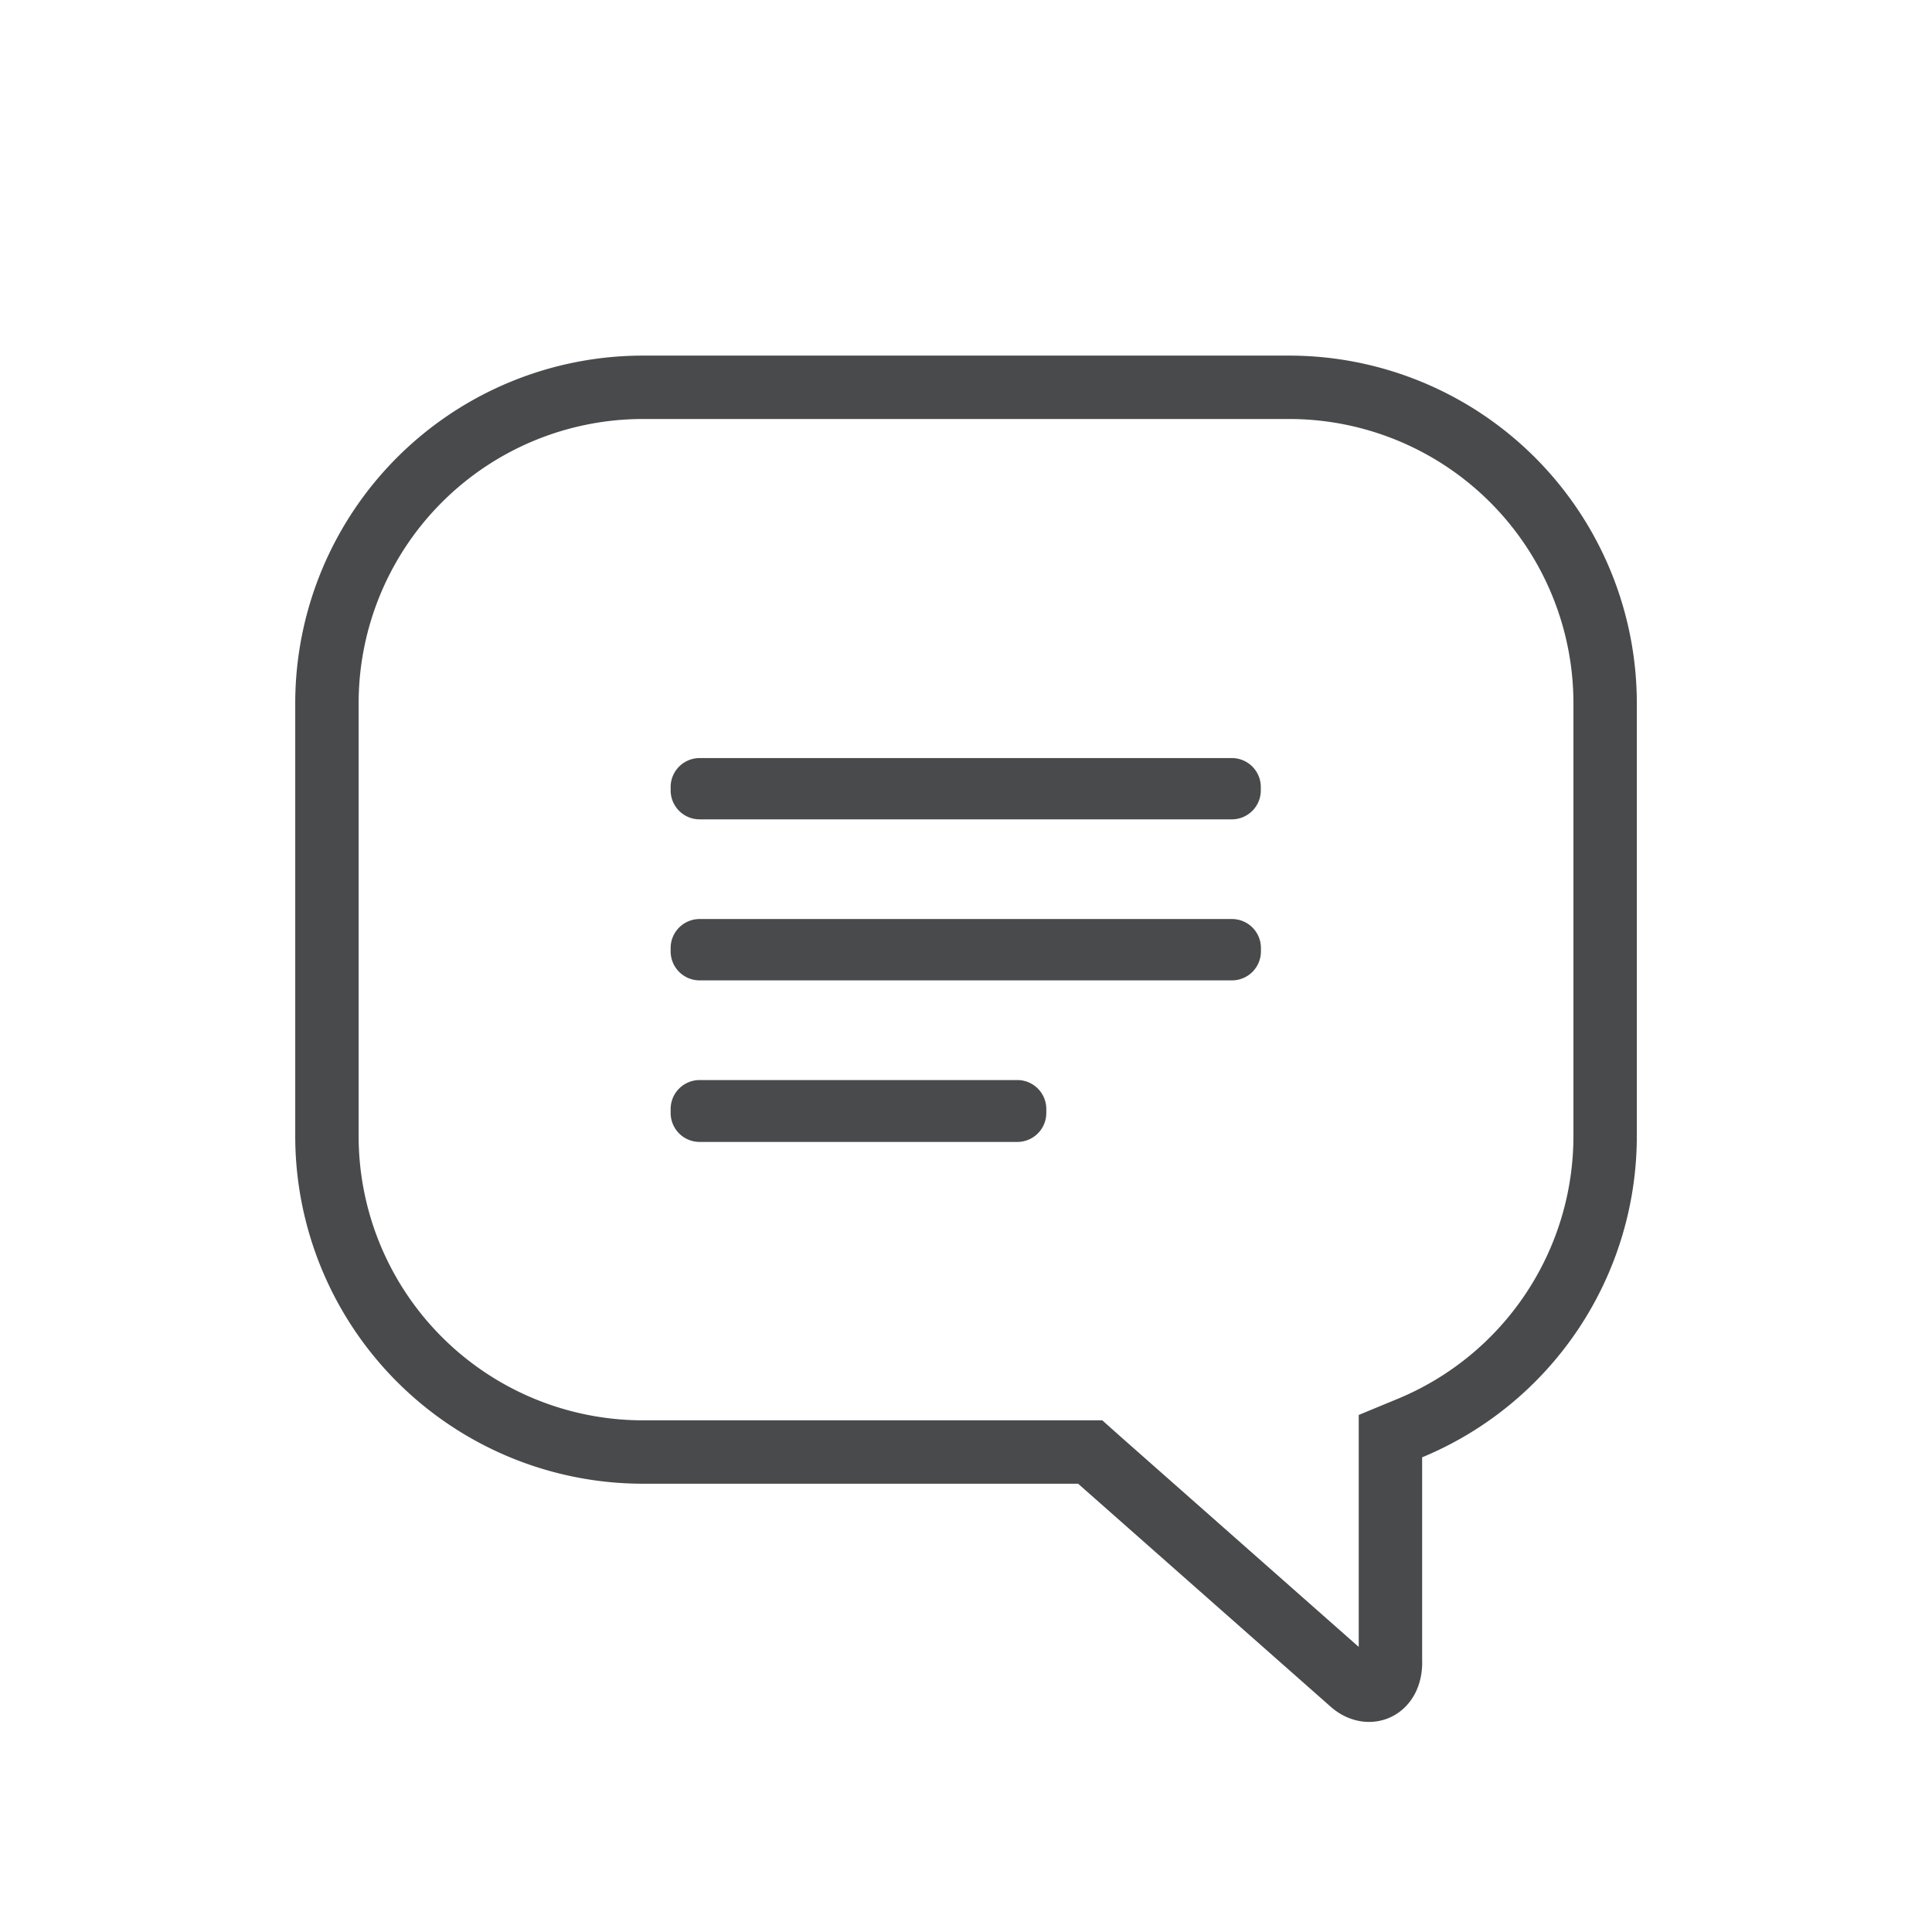 <svg xmlns="http://www.w3.org/2000/svg" width="32" height="32" viewBox="0 0 32 32">
    <g fill="none" fill-rule="evenodd">
        <path d="M0 0h32v32H0z"/>
        <path stroke="#484A4C" stroke-width="1.05" d="M23.03 27.525v-3.738l.324-.134a5.236 5.236 0 0 0 3.232-4.839V11.65a5.235 5.235 0 0 0-5.235-5.235H10.65a5.235 5.235 0 0 0-5.235 5.235v7.165a5.235 5.235 0 0 0 5.235 5.235H18.057l.148.132 4.194 3.703c.28.233.636.09.632-.36z"/>
        <path fill="#484A4C" d="M17.33 18.369v.065a.48.48 0 0 1-.48.48h-5.262a.48.48 0 0 1-.48-.48v-.065a.48.48 0 0 1 .48-.48h5.262a.48.48 0 0 1 .48.48zm3.553-5.333v.055a.48.48 0 0 1-.48.48h-8.815a.48.48 0 0 1-.48-.48v-.055a.48.48 0 0 1 .48-.48h8.815a.48.48 0 0 1 .48.48zm.002 2.666v.056a.48.48 0 0 1-.48.48h-8.817a.48.48 0 0 1-.48-.48v-.056a.48.48 0 0 1 .48-.48h8.817a.48.48 0 0 1 .48.48z"/>
    </g>
</svg>
